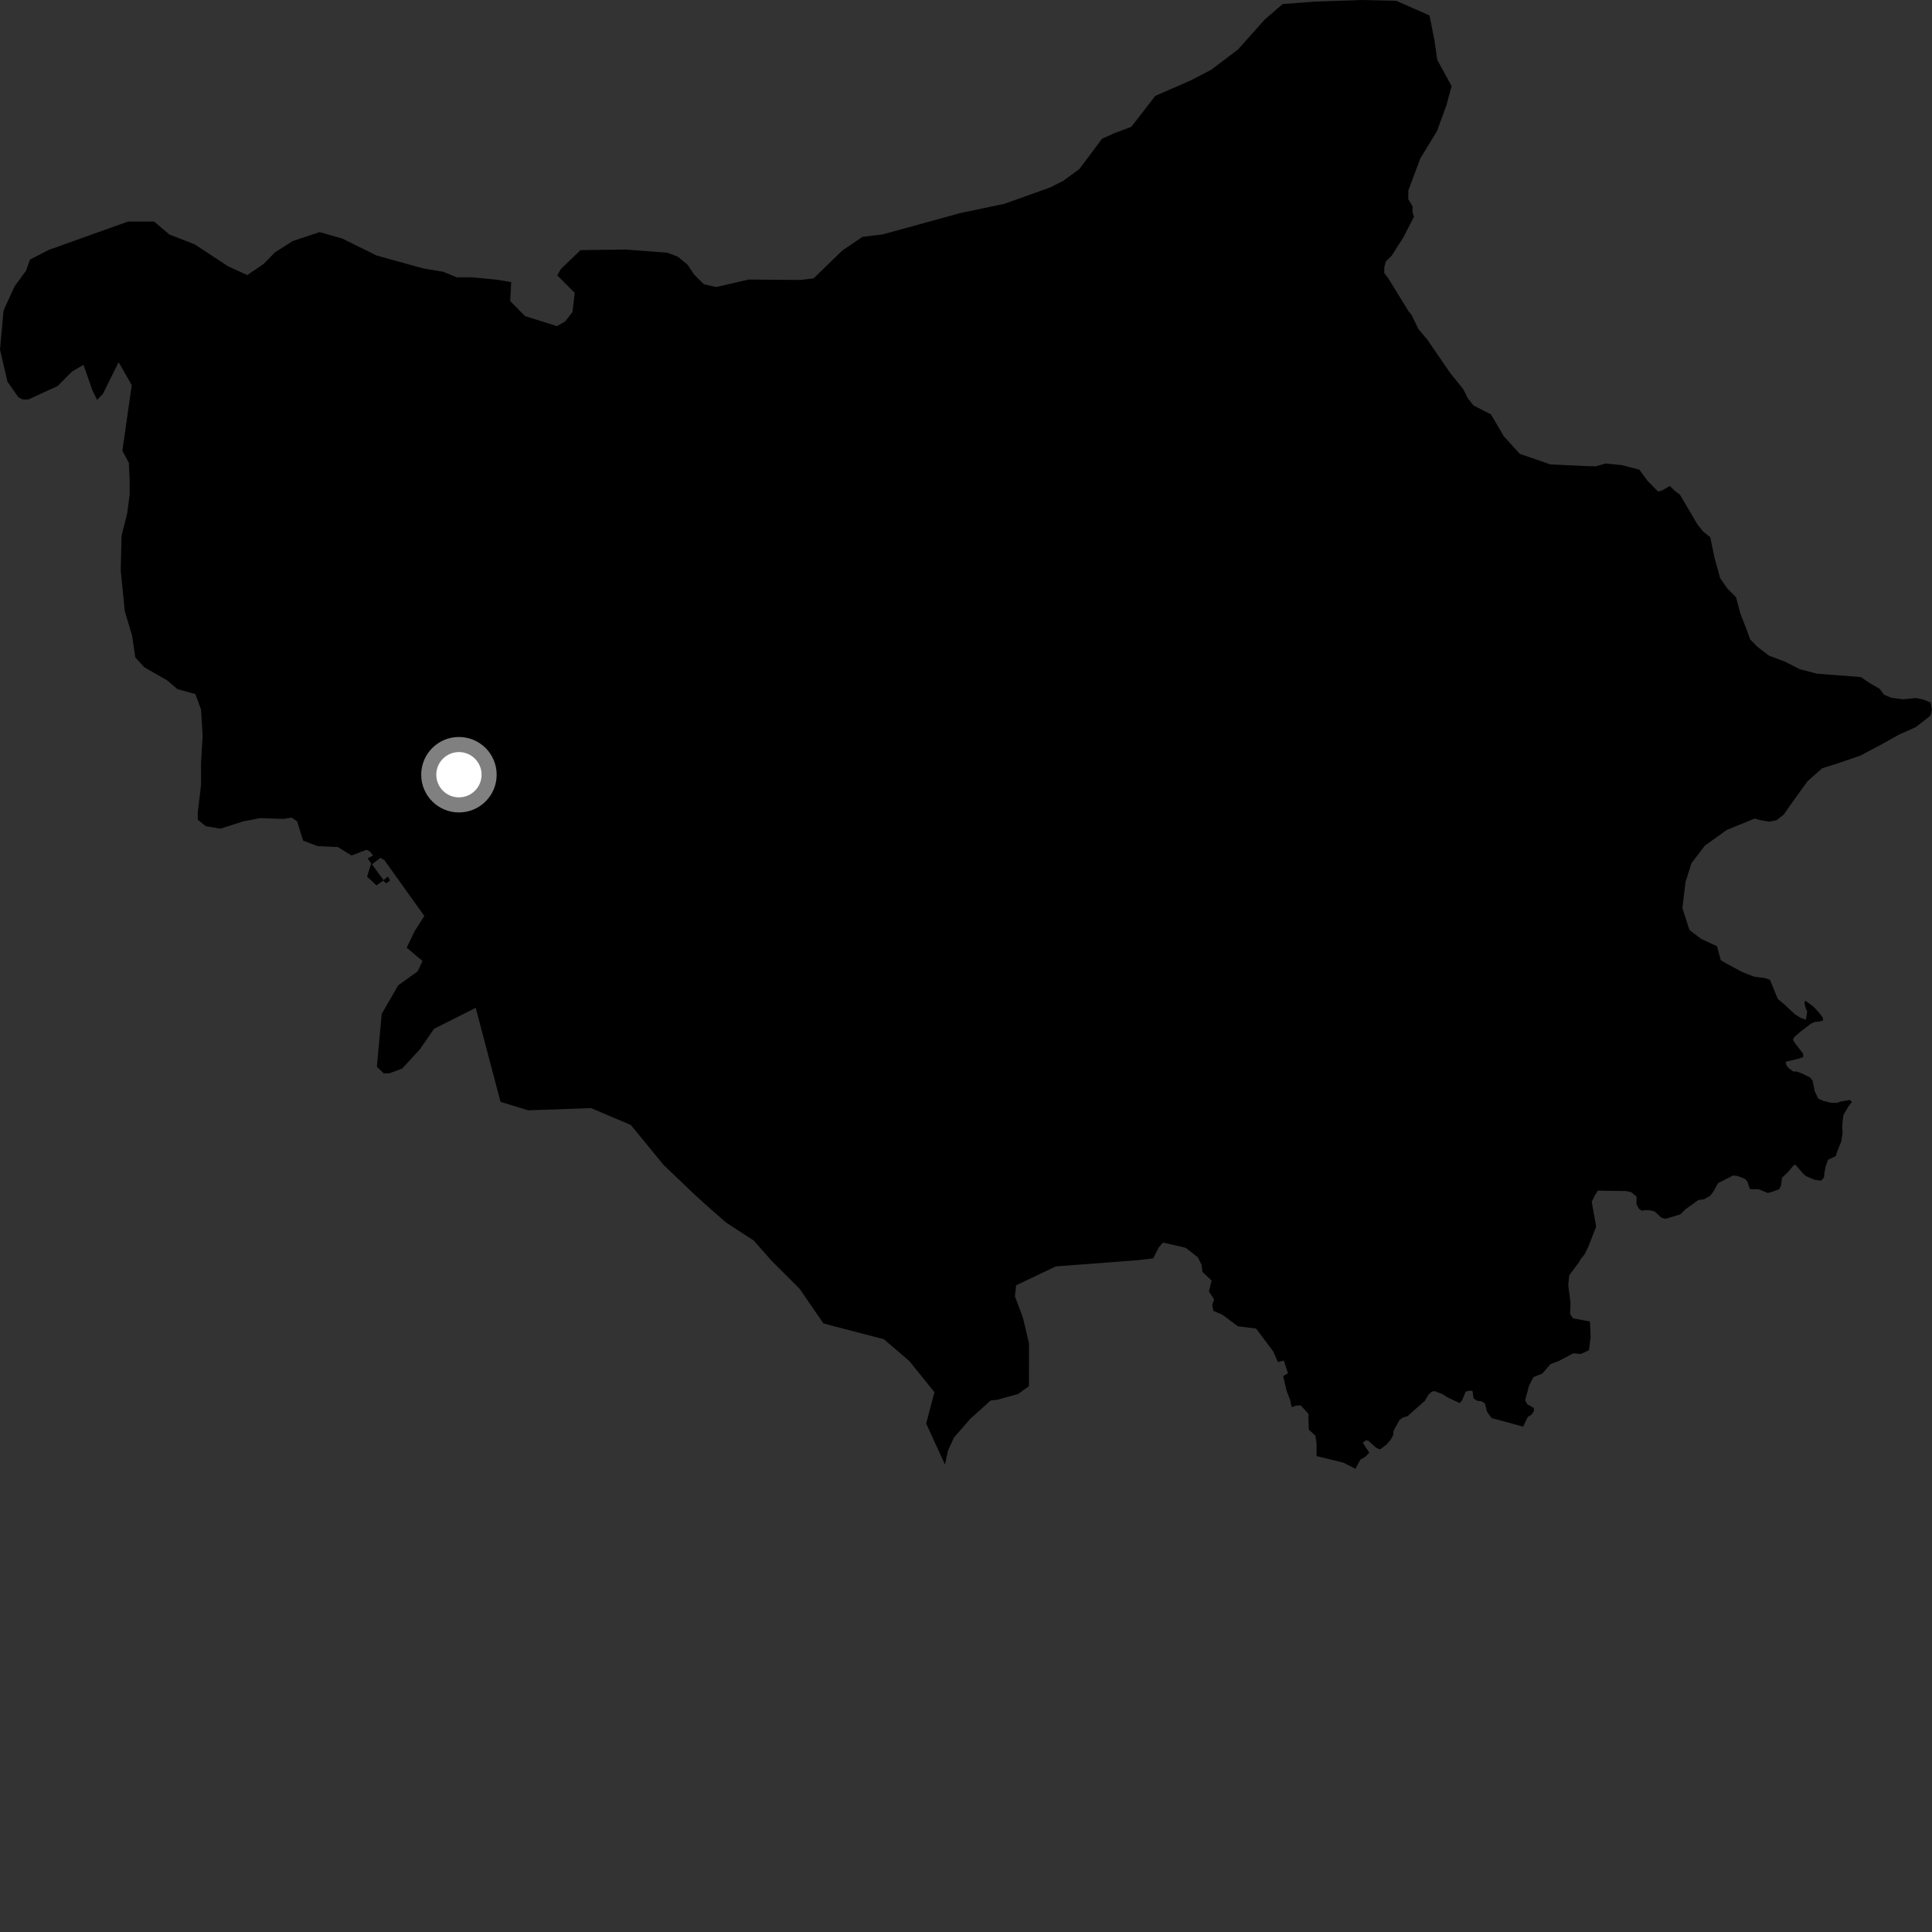 <?xml version="1.0" encoding="utf-8" ?>
<svg baseProfile="full" height="1024" version="1.1" width="1024" xmlns="http://www.w3.org/2000/svg" xmlns:ev="http://www.w3.org/2001/xml-events" xmlns:xlink="http://www.w3.org/1999/xlink"><rect width="100%" height="100%" fill="#333333" stroke="none"/><defs /><polygon fill="black" points="942.273,529.466 938.123,519.309 935.408,518.395 929.793,517.664 923.629,515.286 914.789,510.566 912.034,508.917 910.087,501.541 901.615,497.614 895.462,492.926 891.7,481.329 893.365,467.438 896.546,457.443 903.566,448.251 915.231,439.873 929.971,433.874 933.066,434.687 937.684,435.497 941.59,434.738 945.468,431.721 948.611,427.122 957.99,414.11 965.755,407.223 975.083,404.253 985.94,400.512 996.016,395.205 1006.905,389.155 1015.433,385.378 1023.218,379.3 1024.0,376.194 1023.267,372.355 1019.424,370.781 1015.543,369.972 1008.606,370.644 1002.408,369.836 998.569,368.21 996.278,365.109 990.891,362.004 986.283,358.848 963.1,357.085 953.831,354.659 946.132,350.726 937.672,347.549 931.513,342.853 927.674,338.985 925.387,332.774 922.376,325.024 920.152,316.552 915.51,311.866 911.706,306.413 908.719,295.605 906.479,284.754 902.632,281.651 899.572,277.768 890.427,262.236 887.365,259.882 885.044,257.553 881.16,259.849 878.842,260.57 873.453,255.122 868.873,248.915 859.606,246.528 851.116,245.666 845.695,247.151 841.073,247.068 821.726,246.129 805.518,240.564 797.071,231.252 790.236,219.637 780.974,214.915 777.907,211.003 775.621,206.368 768.722,197.81 756.51,179.994 751.86,174.546 748.267,167.126 746.621,165.044 735.661,147.262 733.699,144.775 733.704,141.677 734.506,138.612 737.635,135.543 743.941,125.579 749.424,114.857 748.672,112.514 748.707,109.448 746.409,105.533 746.45,100.942 752.784,84.005 761.643,69.462 766.684,55.645 769.373,45.602 761.766,31.72 760.246,21.076 757.668,8.181 740.039,0.435 721.56,0.0 697.037,0.852 679.833,2.145 670.37,10.311 656.169,26.218 641.969,36.976 631.218,42.574 612.33,50.823 599.622,67.217 590.442,70.661 584.129,73.537 572.064,89.604 563.451,95.913 556.563,99.362 532.437,107.998 508.823,112.973 467.878,124.232 457.11,125.54 446.333,132.87 431.253,147.519 424.359,148.385 396.77,148.157 379.669,152.126 373.066,150.647 367.906,145.502 364.455,140.349 359.285,136.065 353.675,133.928 331.274,132.249 307.676,132.58 297.236,142.63 295.385,145.958 304.608,155.239 303.429,165.377 299.585,170.314 295.255,172.88 278.246,167.531 270.431,159.567 270.959,149.546 263.641,148.273 250.287,146.993 242.106,147.005 234.789,144.013 224.453,142.307 199.645,135.439 181.408,126.443 169.364,123.008 155.168,127.738 145.697,133.776 139.752,139.883 131.07,145.805 120.728,141.052 103.125,129.47 89.798,124.311 81.633,117.424 67.89,117.416 25.981,132.404 15.907,137.556 13.759,143.58 7.754,151.733 1.877,164.549 0.0,185.338 3.945,202.282 9.737,210.543 12.028,211.731 14.977,211.74 30.581,204.582 38.223,196.892 44.244,193.338 48.938,206.768 51.463,211.965 54.575,208.698 62.869,191.952 69.842,204.152 64.855,238.874 68.297,245.32 68.721,254.349 68.732,262.095 67.441,271.973 64.426,284.005 64.004,302.493 66.143,323.989 70.009,336.883 71.726,348.489 76.457,353.656 88.496,360.542 94.078,365.266 103.537,367.849 106.546,376.024 107.409,389.783 106.548,404.391 106.545,415.991 104.824,430.608 104.824,434.479 109.129,437.925 116.86,439.209 128.901,435.34 137.934,433.621 150.403,434.044 154.544,433.331 157.452,435.273 160.669,445.579 168.419,448.484 179.055,448.954 186.361,453.427 194.372,450.35 196.184,451.422 197.747,453.437 194.852,454.954 196.76,457.637 194.55,464.632 199.557,469.277 203.111,466.71 204.716,468.247 206.718,466.667 205.646,464.605 203.275,466.46 197.15,458.115 201.656,454.653 203.724,455.871 224.911,485.502 219.744,493.571 215.552,502.28 223.936,509.364 221.358,514.842 211.028,522.274 202.309,537.427 199.746,565.41 203.467,568.963 206.408,568.878 213.167,566.347 222.533,556.187 230.044,545.298 252.137,534.162 265.296,584.011 279.991,588.497 313.268,587.317 334.359,596.271 351.583,617.3 366.905,631.97 374.566,638.985 384.773,647.923 399.463,657.494 409.044,668.331 423.735,682.994 436.487,701.474 468.456,709.819 481.881,721.298 495.278,737.873 490.885,754.508 500.857,776.257 502.4,769 505.625,761.904 514.373,751.895 525.095,742.286 528.686,741.889 539.589,738.841 545.371,734.731 545.376,711.862 542.141,698.322 537.941,687.061 538.567,681.25 559.591,671.221 602.869,667.939 611.257,666.964 614.149,661.161 616.42,658.576 628.398,661.341 634.938,666.441 636.88,670.417 637.284,674.086 642.166,678.738 640.761,684.491 643.512,688.771 642.5,691.629 643.109,694.801 647.903,696.836 656.085,702.946 665.76,704.165 674.771,716.21 677.356,721.938 680.421,721.118 682.676,727.852 680.12,729.377 681.951,737.239 683.788,742.031 684.595,745.814 686.963,744.997 689.424,744.892 693.587,749.482 693.483,751.516 693.696,757.741 697.158,760.91 697.796,765.029 697.814,771.755 712.001,775.229 718.434,778.496 720.966,773.695 723.716,772.061 725.759,769.921 722.301,764.714 723.925,763.382 725.3,763.667 729.711,767.578 731.485,768.195 734.758,765.754 737.089,763.092 738.427,760.651 738.625,758.33 741.71,752.717 743.229,751.482 746.071,750.552 755.251,742.392 757.195,739.123 758.815,737.654 760.303,737.3 764.699,738.965 767.157,740.603 773.684,743.667 774.916,742.245 776.862,737.589 778.514,737.13 780.419,737.133 781.028,741.219 782.964,742.444 785.096,742.641 787.044,743.882 788.163,748.224 790.559,751.609 807.305,756.132 809.774,750.962 811.673,749.865 813.16,747.703 812.875,746.206 809.485,744.284 808.329,742.195 810.466,734.332 812.746,729.91 817.528,727.96 821.707,723.068 826.395,721.258 833.845,717.281 837.811,717.643 842.183,715.663 843.065,708.586 842.726,700.42 833.842,698.781 832.224,696.59 832.397,690.434 831.21,681.178 831.732,675.921 837.043,668.79 837.566,667.666 839.807,664.915 841.87,660.74 845.997,650.124 843.649,636.964 845.406,633.399 846.926,631.059 861.923,631.282 864.576,631.893 867.413,634.247 867.348,638.142 868.634,640.582 870.15,641.697 871.924,641.428 874.537,641.509 876.996,642.119 880.517,645.343 882.712,646.014 890.628,643.634 893.348,640.944 900.142,636.063 903.113,635.658 906.511,633.758 908.288,631.313 910.59,627.109 918.601,623.031 920.937,623.309 924.871,624.814 926.222,626.321 927.447,630.27 932.068,630.308 936.937,632.316 939.398,631.648 943.048,630.29 943.923,628.47 944.543,624.172 947.457,621.449 950.977,617.316 951.949,617.709 955.399,621.69 957.078,623.305 961.731,625.305 965.245,625.762 966.764,624.09 966.931,621.877 967.613,618.279 968.907,614.684 973.02,612.756 973.761,610.306 975.899,605.002 976.613,600.509 976.423,596.739 977.015,591.032 979.569,586.651 981.51,584.089 980.479,582.984 975.794,583.787 973.762,584.484 970.501,584.488 966.526,583.549 963.781,582.325 961.847,578.46 960.729,572.743 959.408,571.099 955.013,568.942 952.268,567.928 950.434,567.925 948.111,566.191 946.883,564.766 946.494,563.14 946.886,562.586 952.995,561.238 955.743,560.291 955.704,558.532 951.221,552.67 950.291,551.034 951.102,549.539 954.232,546.833 959.923,542.496 962.254,541.532 963.863,541.542 966.324,540.873 966.039,539.231 964.286,536.923 961.157,533.51 956.782,530.358 956.423,531.619 956.975,534.152 957.863,536.159 957.15,540.506 954.252,539.411 951.344,537.595 946.122,532.69 942.273,529.466" /><circle cx="243.246" cy="410.616" fill="rgb(100%,100%,100%)" r="16" stroke="grey" stroke-width="8" /></svg>